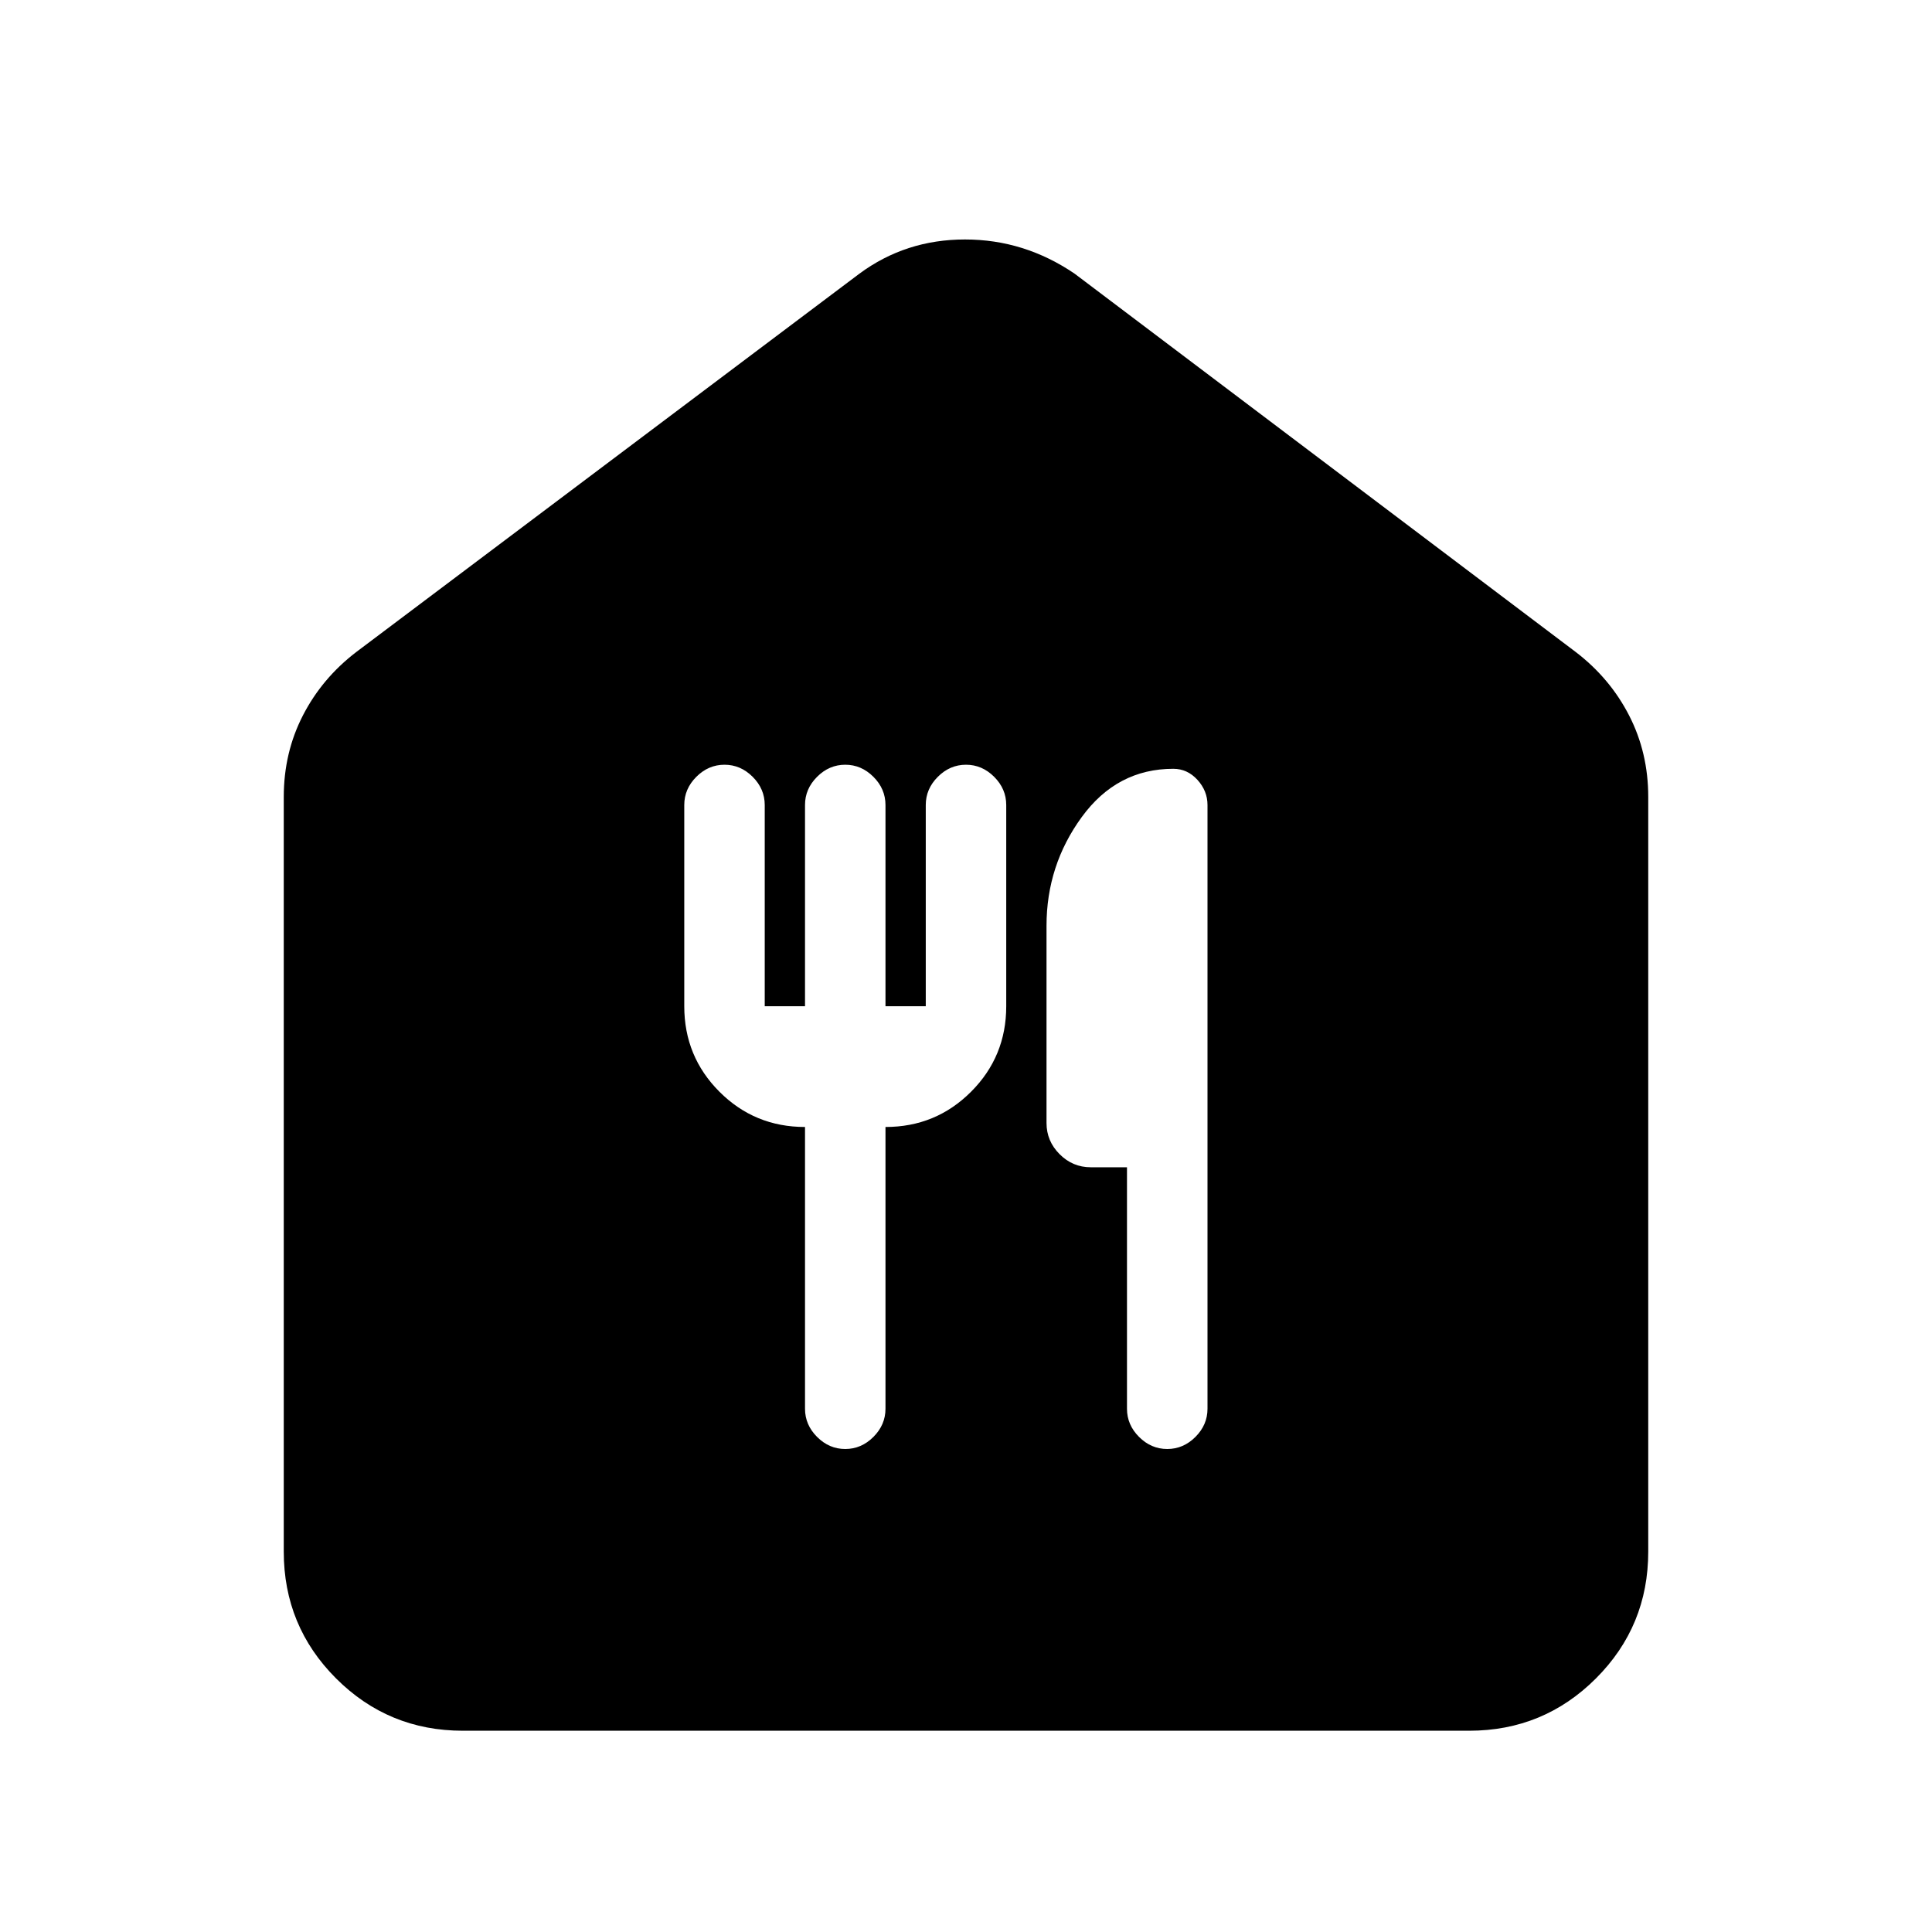 <svg xmlns="http://www.w3.org/2000/svg" height="40" width="40"><path d="M9.583 35.833Q8.042 35.833 6.958 34.75Q5.875 33.667 5.875 32.125V16.5Q5.875 15.583 6.271 14.813Q6.667 14.042 7.375 13.5L17.792 5.667Q18.75 4.958 19.979 4.958Q21.208 4.958 22.25 5.667L32.625 13.5Q33.333 14.042 33.729 14.813Q34.125 15.583 34.125 16.5V32.125Q34.125 33.667 33.042 34.75Q31.958 35.833 30.417 35.833ZM16.667 23.333V29.167Q16.667 29.5 16.917 29.75Q17.167 30 17.5 30Q17.833 30 18.083 29.75Q18.333 29.5 18.333 29.167V23.333Q19.375 23.333 20.104 22.604Q20.833 21.875 20.833 20.833V16.667Q20.833 16.333 20.583 16.083Q20.333 15.833 20 15.833Q19.667 15.833 19.417 16.083Q19.167 16.333 19.167 16.667V20.833H18.333V16.667Q18.333 16.333 18.083 16.083Q17.833 15.833 17.5 15.833Q17.167 15.833 16.917 16.083Q16.667 16.333 16.667 16.667V20.833H15.833V16.667Q15.833 16.333 15.583 16.083Q15.333 15.833 15 15.833Q14.667 15.833 14.417 16.083Q14.167 16.333 14.167 16.667V20.833Q14.167 21.875 14.896 22.604Q15.625 23.333 16.667 23.333ZM24.167 30Q24.5 30 24.75 29.75Q25 29.5 25 29.167V16.667Q25 16.375 24.792 16.146Q24.583 15.917 24.292 15.917Q23.125 15.917 22.396 16.917Q21.667 17.917 21.667 19.167V23.25Q21.667 23.625 21.938 23.896Q22.208 24.167 22.583 24.167H23.333V29.167Q23.333 29.5 23.583 29.75Q23.833 30 24.167 30Z"/></svg>
